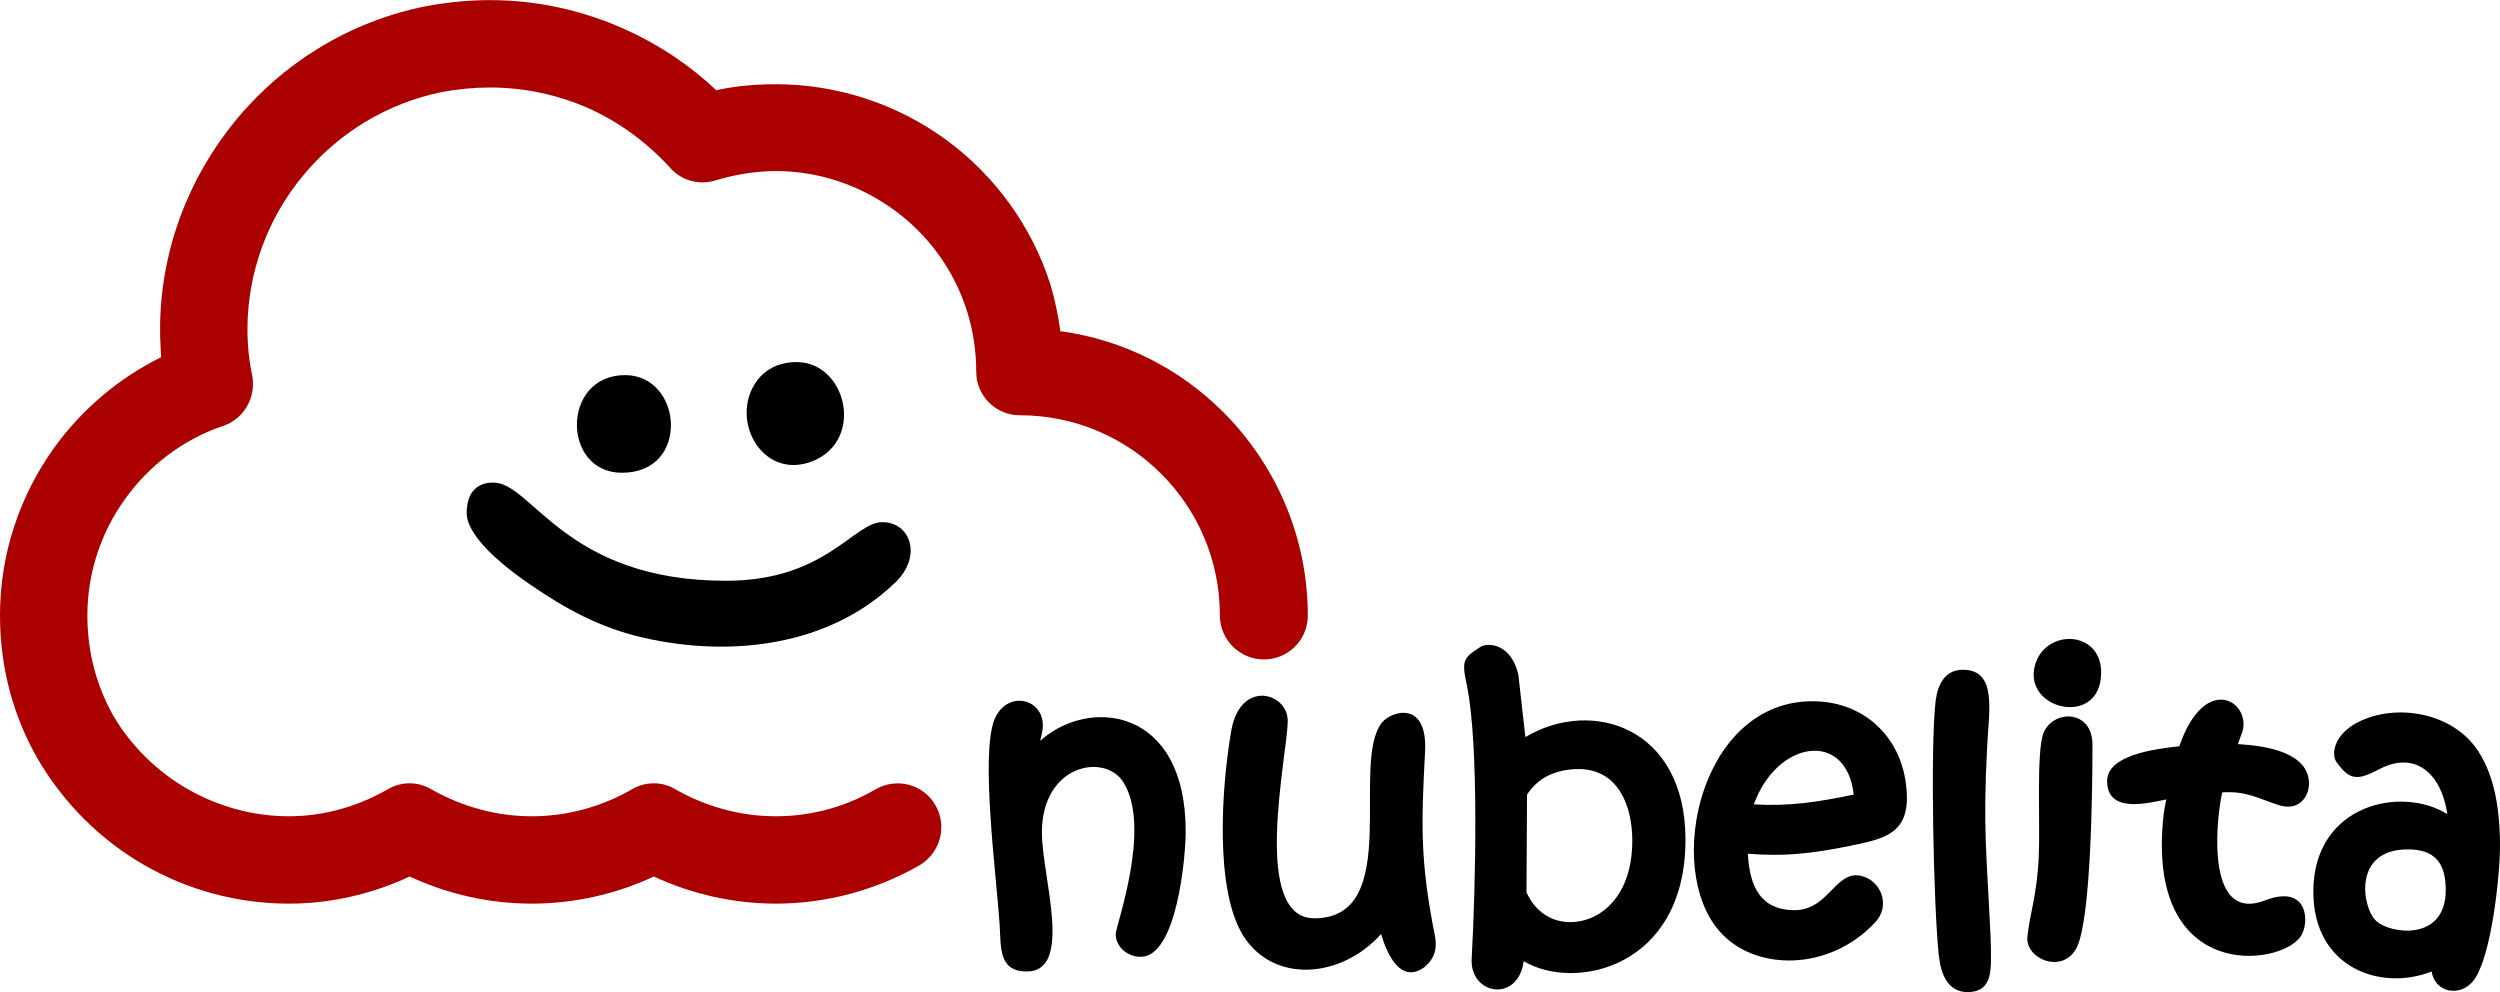 <?xml version="1.0" encoding="UTF-8"?>
<!DOCTYPE svg PUBLIC "-//W3C//DTD SVG 1.1//EN" "http://www.w3.org/Graphics/SVG/1.1/DTD/svg11.dtd">
<svg xmlns="http://www.w3.org/2000/svg" xml:space="preserve" width="4568px" height="1813px" version="1.1" style="shape-rendering:geometricPrecision; text-rendering:geometricPrecision; image-rendering:optimizeQuality; fill-rule:evenodd; clip-rule:evenodd"
	viewBox="0 0 4607 1828"
	xmlns:xlink="http://www.w3.org/1999/xlink"
>
	<defs>
		<style type="text/css">
			<![CDATA[
				.text {fill:#000000;fill-rule:nonzero}
				.face {fill:#000000;fill-rule:nonzero}
				.cloud {fill:#AB0000;fill-rule:nonzero}
			]]>
		</style>
	</defs>
	<g id="nubelita">
		<path class="text" d="M4607 1558c0,56 -16,207 -49,249 -25,31 -71,22 -77,-17 -93,37 -218,-6 -218,-147 0,-161 162,-196 247,-143 -12,-79 -62,-116 -125,-83 -40,21 -55,22 -80,-14 -9,-15 -3,-47 34,-69 66,-38 172,-26 223,43 30,41 45,101 45,181zm-100 82c0,-50 -20,-75 -70,-75 -102,0 -84,107 -59,131 25,25 129,40 129,-56zm-252 -196c0,24 -19,52 -57,39 -37,-12 -59,-26 -103,-23 -14,68 -26,240 79,199 81,-31 82,42 66,66 -38,57 -287,86 -253,-223 1,-9 3,-19 5,-29 -38,8 -109,25 -109,-34 0,-47 85,-59 133,-64 46,-134 130,-85 117,-29l-9 25c54,3 131,16 131,73zm-399 -72c0,75 -2,320 -29,374 -26,50 -94,21 -91,-19 4,-42 18,-78 21,-149 3,-56 -5,-194 9,-228 18,-43 90,-43 90,22zm16 -133c0,106 -155,67 -119,-22 25,-59 119,-53 119,22zm-203 527c0,32 -4,62 -43,62 -36,0 -49,-32 -53,-66 -10,-92 -16,-387 -6,-471 4,-31 18,-57 50,-57 64,0 48,76 45,141 -8,151 -1,198 6,346 1,20 1,35 1,45zm-155 -295c0,70 -52,76 -107,88 -75,15 -122,19 -186,14 3,61 24,104 86,104 67,0 77,-84 132,-60 30,13 43,54 17,82 -85,92 -224,91 -288,16 -101,-116 -35,-423 172,-423 103,0 174,77 174,179zm-98 -7c-13,-119 -141,-101 -184,18 63,4 118,-4 184,-18zm-310 83c0,237 -205,280 -298,224 -11,78 -100,62 -96,-5 7,-126 14,-394 -9,-504 -10,-46 -6,-50 25,-70 14,-9 57,-6 70,51l13 115c123,-73 295,-18 295,189zm-98 2c0,-66 -27,-132 -99,-132 -23,0 -42,5 -58,13 -15,8 -27,19 -37,34l-1 180c8,18 19,31 32,40 54,39 163,5 163,-135zm-383 233c-43,31 -68,-21 -80,-61 -73,82 -198,92 -254,3 -53,-85 -40,-274 -22,-378 17,-95 104,-70 104,-18 0,62 -69,364 49,364 165,0 65,-288 125,-361 17,-21 85,-42 79,56 -7,133 -9,200 18,336 5,24 0,43 -19,59zm-440 -250c0,46 -16,231 -83,231 -24,0 -46,-18 -46,-42 0,-15 67,-196 14,-280 -34,-54 -150,-33 -150,93 0,81 59,256 -28,256 -53,0 -47,-46 -50,-88 -6,-90 -35,-308 -10,-375 23,-59 98,-40 89,19l-4 19c88,-80 268,-64 268,167z"/>
		<path class="cloud" d="M2410 1134c0,45 -36,81 -81,81 -44,0 -81,-36 -81,-81 0,-102 -41,-194 -108,-261 -67,-67 -159,-108 -261,-108 -44,0 -80,-36 -80,-80 0,-39 -6,-77 -17,-112 -24,-76 -72,-141 -134,-186 -63,-46 -139,-72 -218,-72 -36,0 -74,6 -111,17 -31,10 -64,0 -84,-23 -42,-46 -93,-84 -151,-110 -55,-24 -116,-38 -181,-38 -30,0 -59,3 -87,8 -104,21 -194,77 -258,155 -64,77 -102,177 -102,283 0,29 3,58 9,86 7,41 -17,80 -55,92 -73,25 -136,73 -180,135 -43,60 -69,134 -69,214 0,70 18,132 48,185 33,56 81,103 137,135 56,32 120,50 186,50 61,0 124,-16 183,-50 26,-15 57,-14 81,1 57,32 120,49 184,49 64,0 128,-17 185,-50 26,-15 57,-14 81,1 56,32 120,49 184,49 64,0 128,-17 184,-50 39,-22 88,-9 110,30 22,38 9,87 -29,110 -82,47 -174,71 -265,71 -77,0 -154,-17 -225,-50 -71,33 -148,50 -225,50 -77,0 -154,-17 -225,-50 -73,34 -149,50 -223,50 -94,0 -186,-25 -266,-71 -80,-46 -148,-113 -196,-195 -44,-76 -70,-166 -70,-265 0,-115 37,-221 99,-308 51,-71 119,-129 198,-168 -1,-17 -2,-34 -2,-51 0,-144 52,-279 139,-385 87,-106 210,-183 352,-211 38,-7 77,-11 117,-11 87,0 171,19 247,53 63,28 120,66 170,113 36,-8 73,-11 110,-11 114,0 224,37 313,102 89,65 158,158 193,268 8,27 14,56 18,85 117,16 221,70 300,149 96,96 156,229 156,375z"/>
		<path class="face" d="M1468 667c91,0 126,142 31,182 -97,40 -161,-85 -98,-155 18,-19 41,-27 67,-27zm-316 24c106,0 121,180 -6,180 -111,0 -112,-180 6,-180zm-243 198c72,0 132,181 429,181 184,0 235,-108 288,-108 52,0 74,63 24,111 -121,117 -302,139 -464,102 -80,-18 -145,-54 -209,-98 -38,-26 -117,-85 -117,-132 0,-33 15,-56 49,-56z"/>
	</g>
</svg>
